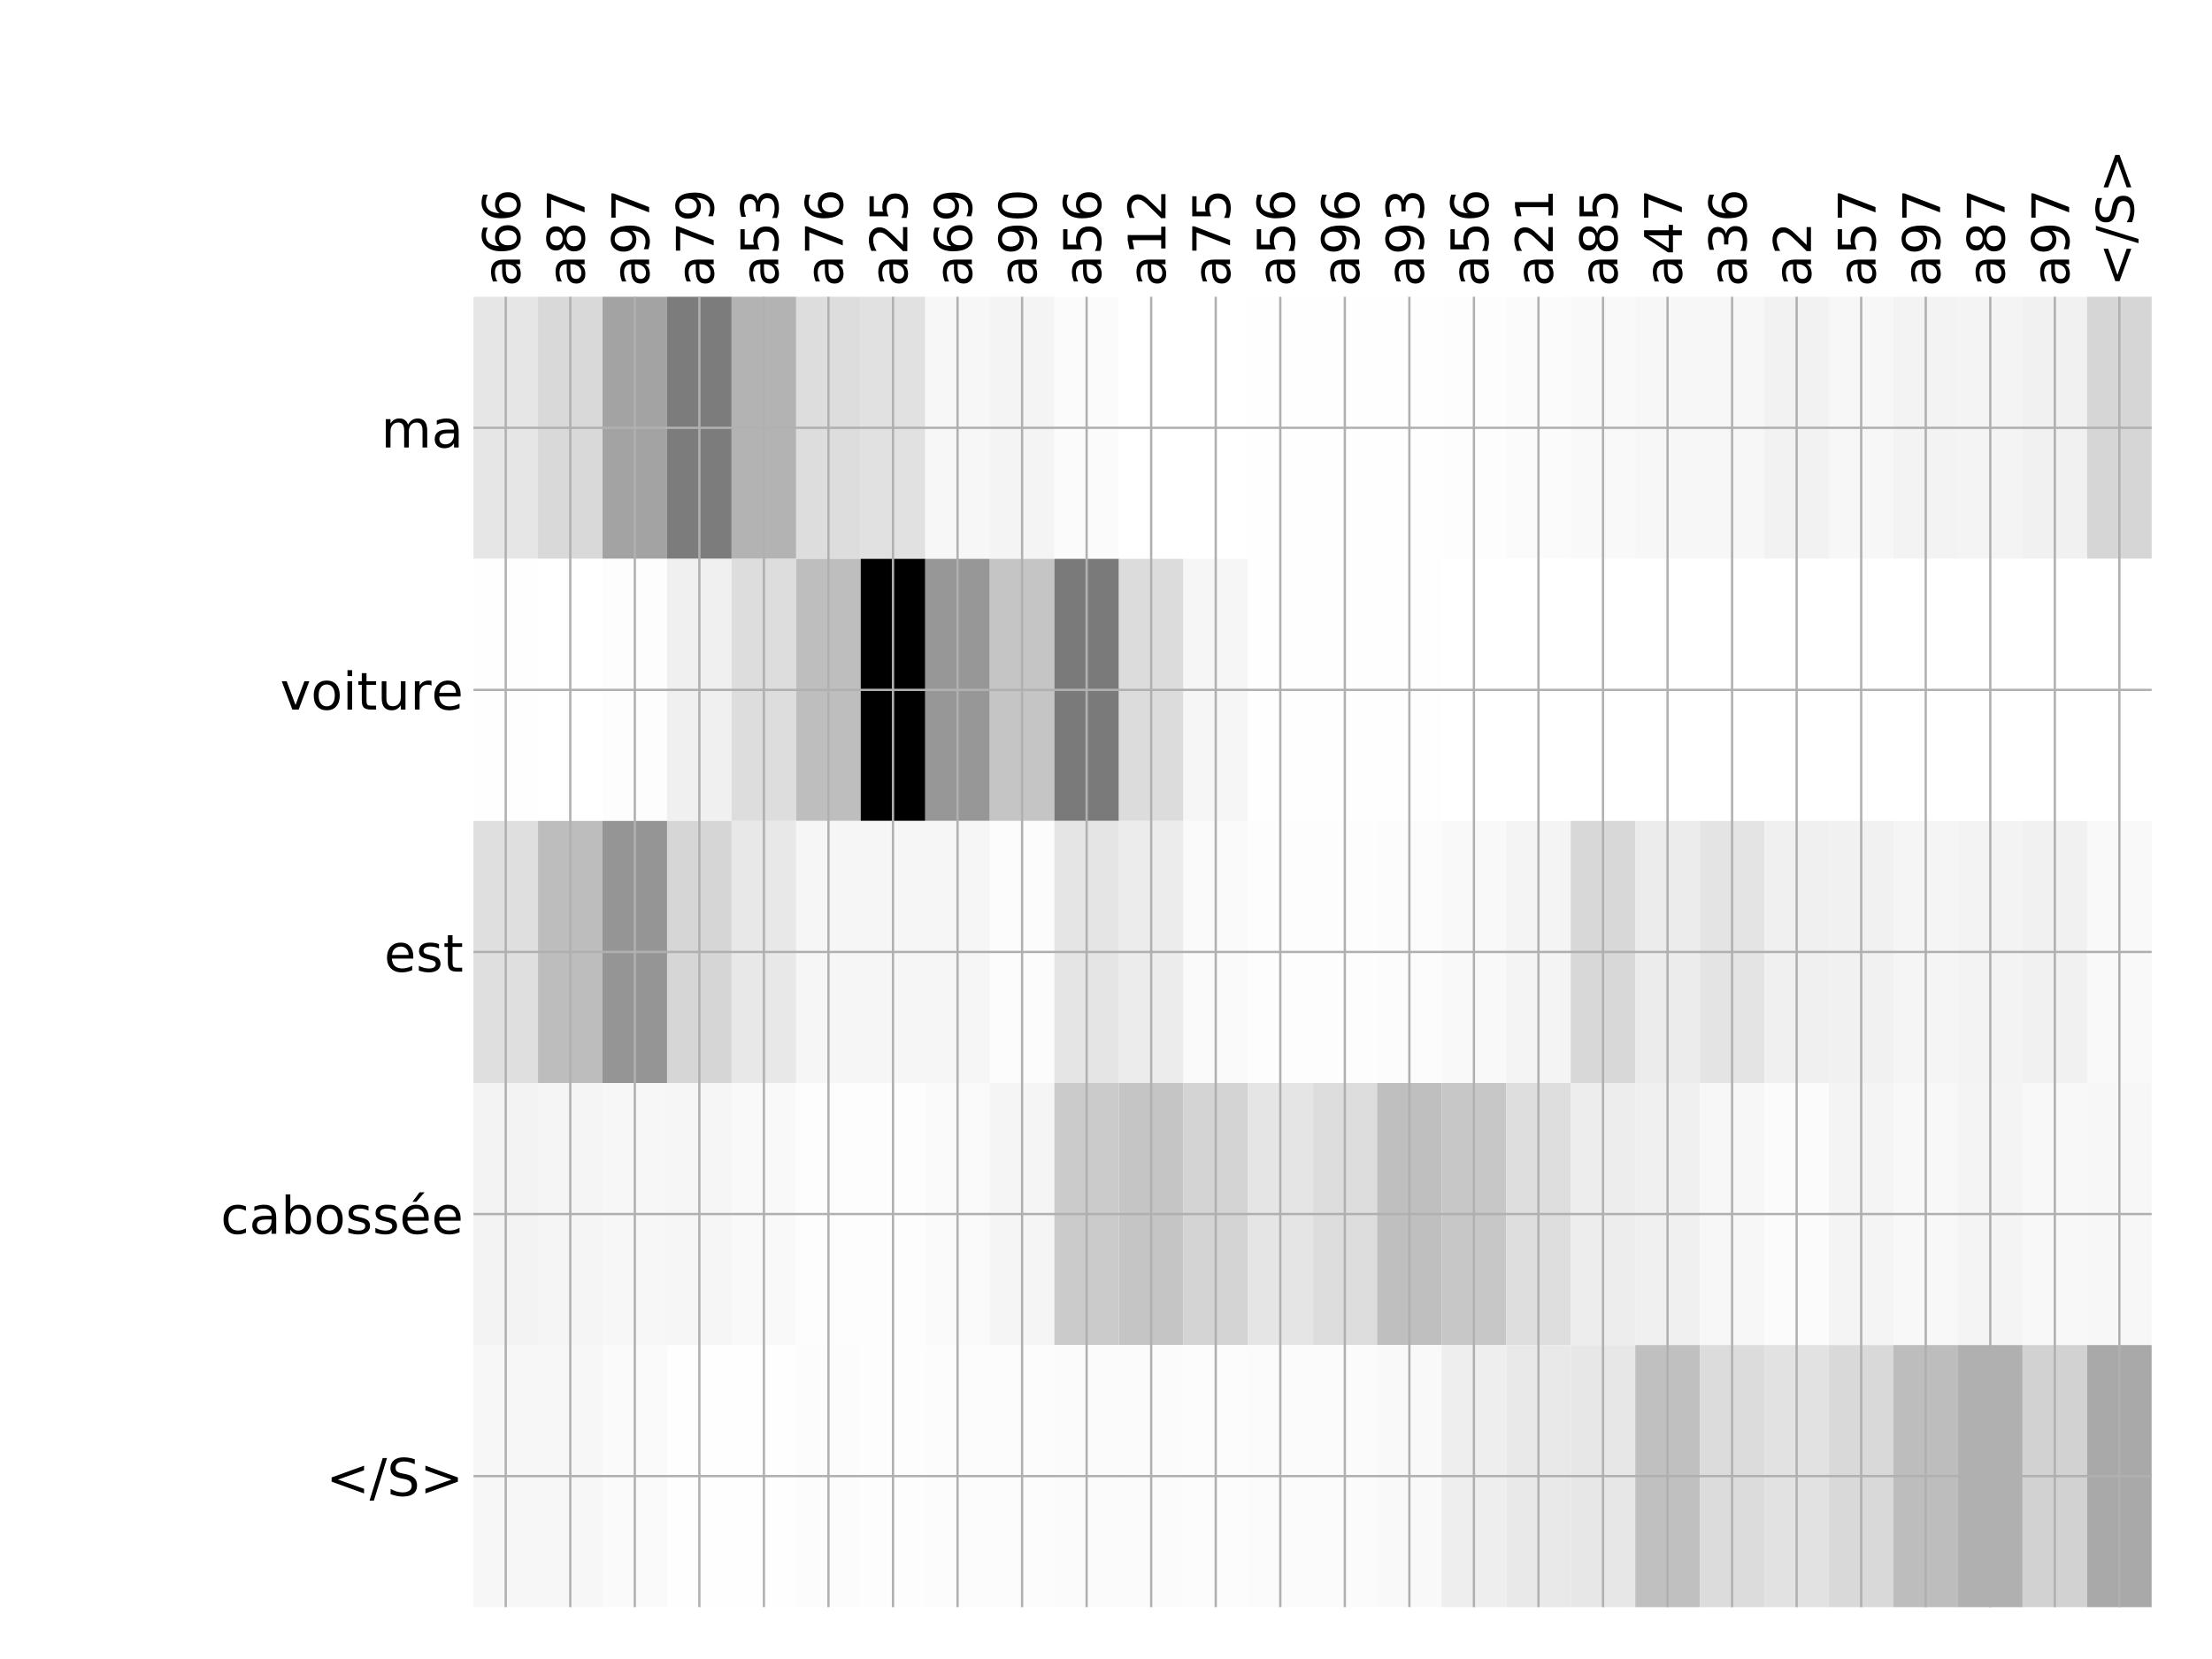<?xml version="1.0" encoding="utf-8" standalone="no"?>
<!DOCTYPE svg PUBLIC "-//W3C//DTD SVG 1.1//EN"
  "http://www.w3.org/Graphics/SVG/1.1/DTD/svg11.dtd">
<!-- Created with matplotlib (http://matplotlib.org/) -->
<svg height="576pt" version="1.1" viewBox="0 0 768 576" width="768pt" xmlns="http://www.w3.org/2000/svg" xmlns:xlink="http://www.w3.org/1999/xlink">
 <defs>
  <style type="text/css">
*{stroke-linecap:butt;stroke-linejoin:round;}
  </style>
 </defs>
 <g id="figure_1">
  <g id="patch_1">
   <path d="M 0 576 
L 768 576 
L 768 0 
L 0 0 
z
" style="fill:#ffffff;"/>
  </g>
  <g id="axes_1">
   <g id="PolyCollection_1">
    <path clip-path="url(#p8fdd23775e)" d="M 164.383 103.033 
L 164.383 194.027 
L 186.793 194.027 
L 186.793 103.033 
L 164.383 103.033 
z
" style="fill:#e6e6e6;"/>
    <path clip-path="url(#p8fdd23775e)" d="M 186.793 103.033 
L 186.793 194.027 
L 209.204 194.027 
L 209.204 103.033 
L 186.793 103.033 
z
" style="fill:#d9d9d9;"/>
    <path clip-path="url(#p8fdd23775e)" d="M 209.204 103.033 
L 209.204 194.027 
L 231.614 194.027 
L 231.614 103.033 
L 209.204 103.033 
z
" style="fill:#a3a3a3;"/>
    <path clip-path="url(#p8fdd23775e)" d="M 231.614 103.033 
L 231.614 194.027 
L 254.024 194.027 
L 254.024 103.033 
L 231.614 103.033 
z
" style="fill:#7c7c7c;"/>
    <path clip-path="url(#p8fdd23775e)" d="M 254.024 103.033 
L 254.024 194.027 
L 276.434 194.027 
L 276.434 103.033 
L 254.024 103.033 
z
" style="fill:#b3b3b3;"/>
    <path clip-path="url(#p8fdd23775e)" d="M 276.434 103.033 
L 276.434 194.027 
L 298.844 194.027 
L 298.844 103.033 
L 276.434 103.033 
z
" style="fill:#dddddd;"/>
    <path clip-path="url(#p8fdd23775e)" d="M 298.844 103.033 
L 298.844 194.027 
L 321.254 194.027 
L 321.254 103.033 
L 298.844 103.033 
z
" style="fill:#e1e1e1;"/>
    <path clip-path="url(#p8fdd23775e)" d="M 321.254 103.033 
L 321.254 194.027 
L 343.664 194.027 
L 343.664 103.033 
L 321.254 103.033 
z
" style="fill:#f7f7f7;"/>
    <path clip-path="url(#p8fdd23775e)" d="M 343.664 103.033 
L 343.664 194.027 
L 366.074 194.027 
L 366.074 103.033 
L 343.664 103.033 
z
" style="fill:#f4f4f4;"/>
    <path clip-path="url(#p8fdd23775e)" d="M 366.074 103.033 
L 366.074 194.027 
L 388.484 194.027 
L 388.484 103.033 
L 366.074 103.033 
z
" style="fill:#fbfbfb;"/>
    <path clip-path="url(#p8fdd23775e)" d="M 388.484 103.033 
L 388.484 194.027 
L 410.895 194.027 
L 410.895 103.033 
L 388.484 103.033 
z
" style="fill:#ffffff;"/>
    <path clip-path="url(#p8fdd23775e)" d="M 410.895 103.033 
L 410.895 194.027 
L 433.305 194.027 
L 433.305 103.033 
L 410.895 103.033 
z
" style="fill:#ffffff;"/>
    <path clip-path="url(#p8fdd23775e)" d="M 433.305 103.033 
L 433.305 194.027 
L 455.715 194.027 
L 455.715 103.033 
L 433.305 103.033 
z
" style="fill:#fefefe;"/>
    <path clip-path="url(#p8fdd23775e)" d="M 455.715 103.033 
L 455.715 194.027 
L 478.125 194.027 
L 478.125 103.033 
L 455.715 103.033 
z
" style="fill:#fefefe;"/>
    <path clip-path="url(#p8fdd23775e)" d="M 478.125 103.033 
L 478.125 194.027 
L 500.535 194.027 
L 500.535 103.033 
L 478.125 103.033 
z
" style="fill:#fefefe;"/>
    <path clip-path="url(#p8fdd23775e)" d="M 500.535 103.033 
L 500.535 194.027 
L 522.945 194.027 
L 522.945 103.033 
L 500.535 103.033 
z
" style="fill:#fdfdfd;"/>
    <path clip-path="url(#p8fdd23775e)" d="M 522.945 103.033 
L 522.945 194.027 
L 545.355 194.027 
L 545.355 103.033 
L 522.945 103.033 
z
" style="fill:#fbfbfb;"/>
    <path clip-path="url(#p8fdd23775e)" d="M 545.355 103.033 
L 545.355 194.027 
L 567.765 194.027 
L 567.765 103.033 
L 545.355 103.033 
z
" style="fill:#f9f9f9;"/>
    <path clip-path="url(#p8fdd23775e)" d="M 567.765 103.033 
L 567.765 194.027 
L 590.175 194.027 
L 590.175 103.033 
L 567.765 103.033 
z
" style="fill:#f7f7f7;"/>
    <path clip-path="url(#p8fdd23775e)" d="M 590.175 103.033 
L 590.175 194.027 
L 612.586 194.027 
L 612.586 103.033 
L 590.175 103.033 
z
" style="fill:#f7f7f7;"/>
    <path clip-path="url(#p8fdd23775e)" d="M 612.586 103.033 
L 612.586 194.027 
L 634.996 194.027 
L 634.996 103.033 
L 612.586 103.033 
z
" style="fill:#f2f2f2;"/>
    <path clip-path="url(#p8fdd23775e)" d="M 634.996 103.033 
L 634.996 194.027 
L 657.406 194.027 
L 657.406 103.033 
L 634.996 103.033 
z
" style="fill:#f7f7f7;"/>
    <path clip-path="url(#p8fdd23775e)" d="M 657.406 103.033 
L 657.406 194.027 
L 679.816 194.027 
L 679.816 103.033 
L 657.406 103.033 
z
" style="fill:#f3f3f3;"/>
    <path clip-path="url(#p8fdd23775e)" d="M 679.816 103.033 
L 679.816 194.027 
L 702.226 194.027 
L 702.226 103.033 
L 679.816 103.033 
z
" style="fill:#f4f4f4;"/>
    <path clip-path="url(#p8fdd23775e)" d="M 702.226 103.033 
L 702.226 194.027 
L 724.636 194.027 
L 724.636 103.033 
L 702.226 103.033 
z
" style="fill:#f1f1f1;"/>
    <path clip-path="url(#p8fdd23775e)" d="M 724.636 103.033 
L 724.636 194.027 
L 747.046 194.027 
L 747.046 103.033 
L 724.636 103.033 
z
" style="fill:#d6d6d6;"/>
    <path clip-path="url(#p8fdd23775e)" d="M 164.383 194.027 
L 164.383 285.02 
L 186.793 285.02 
L 186.793 194.027 
L 164.383 194.027 
z
" style="fill:#fefefe;"/>
    <path clip-path="url(#p8fdd23775e)" d="M 186.793 194.027 
L 186.793 285.02 
L 209.204 285.02 
L 209.204 194.027 
L 186.793 194.027 
z
" style="fill:#ffffff;"/>
    <path clip-path="url(#p8fdd23775e)" d="M 209.204 194.027 
L 209.204 285.02 
L 231.614 285.02 
L 231.614 194.027 
L 209.204 194.027 
z
" style="fill:#fdfdfd;"/>
    <path clip-path="url(#p8fdd23775e)" d="M 231.614 194.027 
L 231.614 285.02 
L 254.024 285.02 
L 254.024 194.027 
L 231.614 194.027 
z
" style="fill:#f0f0f0;"/>
    <path clip-path="url(#p8fdd23775e)" d="M 254.024 194.027 
L 254.024 285.02 
L 276.434 285.02 
L 276.434 194.027 
L 254.024 194.027 
z
" style="fill:#dddddd;"/>
    <path clip-path="url(#p8fdd23775e)" d="M 276.434 194.027 
L 276.434 285.02 
L 298.844 285.02 
L 298.844 194.027 
L 276.434 194.027 
z
" style="fill:#bebebe;"/>
    <path clip-path="url(#p8fdd23775e)" d="M 298.844 194.027 
L 298.844 285.02 
L 321.254 285.02 
L 321.254 194.027 
L 298.844 194.027 
z
"/>
    <path clip-path="url(#p8fdd23775e)" d="M 321.254 194.027 
L 321.254 285.02 
L 343.664 285.02 
L 343.664 194.027 
L 321.254 194.027 
z
" style="fill:#979797;"/>
    <path clip-path="url(#p8fdd23775e)" d="M 343.664 194.027 
L 343.664 285.02 
L 366.074 285.02 
L 366.074 194.027 
L 343.664 194.027 
z
" style="fill:#c5c5c5;"/>
    <path clip-path="url(#p8fdd23775e)" d="M 366.074 194.027 
L 366.074 285.02 
L 388.484 285.02 
L 388.484 194.027 
L 366.074 194.027 
z
" style="fill:#7a7a7a;"/>
    <path clip-path="url(#p8fdd23775e)" d="M 388.484 194.027 
L 388.484 285.02 
L 410.895 285.02 
L 410.895 194.027 
L 388.484 194.027 
z
" style="fill:#dcdcdc;"/>
    <path clip-path="url(#p8fdd23775e)" d="M 410.895 194.027 
L 410.895 285.02 
L 433.305 285.02 
L 433.305 194.027 
L 410.895 194.027 
z
" style="fill:#f6f6f6;"/>
    <path clip-path="url(#p8fdd23775e)" d="M 433.305 194.027 
L 433.305 285.02 
L 455.715 285.02 
L 455.715 194.027 
L 433.305 194.027 
z
" style="fill:#fefefe;"/>
    <path clip-path="url(#p8fdd23775e)" d="M 455.715 194.027 
L 455.715 285.02 
L 478.125 285.02 
L 478.125 194.027 
L 455.715 194.027 
z
" style="fill:#fefefe;"/>
    <path clip-path="url(#p8fdd23775e)" d="M 478.125 194.027 
L 478.125 285.02 
L 500.535 285.02 
L 500.535 194.027 
L 478.125 194.027 
z
" style="fill:#fefefe;"/>
    <path clip-path="url(#p8fdd23775e)" d="M 500.535 194.027 
L 500.535 285.02 
L 522.945 285.02 
L 522.945 194.027 
L 500.535 194.027 
z
" style="fill:#ffffff;"/>
    <path clip-path="url(#p8fdd23775e)" d="M 522.945 194.027 
L 522.945 285.02 
L 545.355 285.02 
L 545.355 194.027 
L 522.945 194.027 
z
" style="fill:#ffffff;"/>
    <path clip-path="url(#p8fdd23775e)" d="M 545.355 194.027 
L 545.355 285.02 
L 567.765 285.02 
L 567.765 194.027 
L 545.355 194.027 
z
" style="fill:#ffffff;"/>
    <path clip-path="url(#p8fdd23775e)" d="M 567.765 194.027 
L 567.765 285.02 
L 590.175 285.02 
L 590.175 194.027 
L 567.765 194.027 
z
" style="fill:#ffffff;"/>
    <path clip-path="url(#p8fdd23775e)" d="M 590.175 194.027 
L 590.175 285.02 
L 612.586 285.02 
L 612.586 194.027 
L 590.175 194.027 
z
" style="fill:#ffffff;"/>
    <path clip-path="url(#p8fdd23775e)" d="M 612.586 194.027 
L 612.586 285.02 
L 634.996 285.02 
L 634.996 194.027 
L 612.586 194.027 
z
" style="fill:#ffffff;"/>
    <path clip-path="url(#p8fdd23775e)" d="M 634.996 194.027 
L 634.996 285.02 
L 657.406 285.02 
L 657.406 194.027 
L 634.996 194.027 
z
" style="fill:#ffffff;"/>
    <path clip-path="url(#p8fdd23775e)" d="M 657.406 194.027 
L 657.406 285.02 
L 679.816 285.02 
L 679.816 194.027 
L 657.406 194.027 
z
" style="fill:#ffffff;"/>
    <path clip-path="url(#p8fdd23775e)" d="M 679.816 194.027 
L 679.816 285.02 
L 702.226 285.02 
L 702.226 194.027 
L 679.816 194.027 
z
" style="fill:#ffffff;"/>
    <path clip-path="url(#p8fdd23775e)" d="M 702.226 194.027 
L 702.226 285.02 
L 724.636 285.02 
L 724.636 194.027 
L 702.226 194.027 
z
" style="fill:#ffffff;"/>
    <path clip-path="url(#p8fdd23775e)" d="M 724.636 194.027 
L 724.636 285.02 
L 747.046 285.02 
L 747.046 194.027 
L 724.636 194.027 
z
" style="fill:#ffffff;"/>
    <path clip-path="url(#p8fdd23775e)" d="M 164.383 285.02 
L 164.383 376.013 
L 186.793 376.013 
L 186.793 285.02 
L 164.383 285.02 
z
" style="fill:#dfdfdf;"/>
    <path clip-path="url(#p8fdd23775e)" d="M 186.793 285.02 
L 186.793 376.013 
L 209.204 376.013 
L 209.204 285.02 
L 186.793 285.02 
z
" style="fill:#bdbdbd;"/>
    <path clip-path="url(#p8fdd23775e)" d="M 209.204 285.02 
L 209.204 376.013 
L 231.614 376.013 
L 231.614 285.02 
L 209.204 285.02 
z
" style="fill:#959595;"/>
    <path clip-path="url(#p8fdd23775e)" d="M 231.614 285.02 
L 231.614 376.013 
L 254.024 376.013 
L 254.024 285.02 
L 231.614 285.02 
z
" style="fill:#d6d6d6;"/>
    <path clip-path="url(#p8fdd23775e)" d="M 254.024 285.02 
L 254.024 376.013 
L 276.434 376.013 
L 276.434 285.02 
L 254.024 285.02 
z
" style="fill:#e8e8e8;"/>
    <path clip-path="url(#p8fdd23775e)" d="M 276.434 285.02 
L 276.434 376.013 
L 298.844 376.013 
L 298.844 285.02 
L 276.434 285.02 
z
" style="fill:#f6f6f6;"/>
    <path clip-path="url(#p8fdd23775e)" d="M 298.844 285.02 
L 298.844 376.013 
L 321.254 376.013 
L 321.254 285.02 
L 298.844 285.02 
z
" style="fill:#f6f6f6;"/>
    <path clip-path="url(#p8fdd23775e)" d="M 321.254 285.02 
L 321.254 376.013 
L 343.664 376.013 
L 343.664 285.02 
L 321.254 285.02 
z
" style="fill:#f6f6f6;"/>
    <path clip-path="url(#p8fdd23775e)" d="M 343.664 285.02 
L 343.664 376.013 
L 366.074 376.013 
L 366.074 285.02 
L 343.664 285.02 
z
" style="fill:#fcfcfc;"/>
    <path clip-path="url(#p8fdd23775e)" d="M 366.074 285.02 
L 366.074 376.013 
L 388.484 376.013 
L 388.484 285.02 
L 366.074 285.02 
z
" style="fill:#e5e5e5;"/>
    <path clip-path="url(#p8fdd23775e)" d="M 388.484 285.02 
L 388.484 376.013 
L 410.895 376.013 
L 410.895 285.02 
L 388.484 285.02 
z
" style="fill:#ececec;"/>
    <path clip-path="url(#p8fdd23775e)" d="M 410.895 285.02 
L 410.895 376.013 
L 433.305 376.013 
L 433.305 285.02 
L 410.895 285.02 
z
" style="fill:#fafafa;"/>
    <path clip-path="url(#p8fdd23775e)" d="M 433.305 285.02 
L 433.305 376.013 
L 455.715 376.013 
L 455.715 285.02 
L 433.305 285.02 
z
" style="fill:#fdfdfd;"/>
    <path clip-path="url(#p8fdd23775e)" d="M 455.715 285.02 
L 455.715 376.013 
L 478.125 376.013 
L 478.125 285.02 
L 455.715 285.02 
z
" style="fill:#fdfdfd;"/>
    <path clip-path="url(#p8fdd23775e)" d="M 478.125 285.02 
L 478.125 376.013 
L 500.535 376.013 
L 500.535 285.02 
L 478.125 285.02 
z
" style="fill:#fcfcfc;"/>
    <path clip-path="url(#p8fdd23775e)" d="M 500.535 285.02 
L 500.535 376.013 
L 522.945 376.013 
L 522.945 285.02 
L 500.535 285.02 
z
" style="fill:#f9f9f9;"/>
    <path clip-path="url(#p8fdd23775e)" d="M 522.945 285.02 
L 522.945 376.013 
L 545.355 376.013 
L 545.355 285.02 
L 522.945 285.02 
z
" style="fill:#f4f4f4;"/>
    <path clip-path="url(#p8fdd23775e)" d="M 545.355 285.02 
L 545.355 376.013 
L 567.765 376.013 
L 567.765 285.02 
L 545.355 285.02 
z
" style="fill:#d8d8d8;"/>
    <path clip-path="url(#p8fdd23775e)" d="M 567.765 285.02 
L 567.765 376.013 
L 590.175 376.013 
L 590.175 285.02 
L 567.765 285.02 
z
" style="fill:#ececec;"/>
    <path clip-path="url(#p8fdd23775e)" d="M 590.175 285.02 
L 590.175 376.013 
L 612.586 376.013 
L 612.586 285.02 
L 590.175 285.02 
z
" style="fill:#e4e4e4;"/>
    <path clip-path="url(#p8fdd23775e)" d="M 612.586 285.02 
L 612.586 376.013 
L 634.996 376.013 
L 634.996 285.02 
L 612.586 285.02 
z
" style="fill:#f0f0f0;"/>
    <path clip-path="url(#p8fdd23775e)" d="M 634.996 285.02 
L 634.996 376.013 
L 657.406 376.013 
L 657.406 285.02 
L 634.996 285.02 
z
" style="fill:#f1f1f1;"/>
    <path clip-path="url(#p8fdd23775e)" d="M 657.406 285.02 
L 657.406 376.013 
L 679.816 376.013 
L 679.816 285.02 
L 657.406 285.02 
z
" style="fill:#f5f5f5;"/>
    <path clip-path="url(#p8fdd23775e)" d="M 679.816 285.02 
L 679.816 376.013 
L 702.226 376.013 
L 702.226 285.02 
L 679.816 285.02 
z
" style="fill:#f3f3f3;"/>
    <path clip-path="url(#p8fdd23775e)" d="M 702.226 285.02 
L 702.226 376.013 
L 724.636 376.013 
L 724.636 285.02 
L 702.226 285.02 
z
" style="fill:#f1f1f1;"/>
    <path clip-path="url(#p8fdd23775e)" d="M 724.636 285.02 
L 724.636 376.013 
L 747.046 376.013 
L 747.046 285.02 
L 724.636 285.02 
z
" style="fill:#f9f9f9;"/>
    <path clip-path="url(#p8fdd23775e)" d="M 164.383 376.013 
L 164.383 467.007 
L 186.793 467.007 
L 186.793 376.013 
L 164.383 376.013 
z
" style="fill:#f3f3f3;"/>
    <path clip-path="url(#p8fdd23775e)" d="M 186.793 376.013 
L 186.793 467.007 
L 209.204 467.007 
L 209.204 376.013 
L 186.793 376.013 
z
" style="fill:#f5f5f5;"/>
    <path clip-path="url(#p8fdd23775e)" d="M 209.204 376.013 
L 209.204 467.007 
L 231.614 467.007 
L 231.614 376.013 
L 209.204 376.013 
z
" style="fill:#f7f7f7;"/>
    <path clip-path="url(#p8fdd23775e)" d="M 231.614 376.013 
L 231.614 467.007 
L 254.024 467.007 
L 254.024 376.013 
L 231.614 376.013 
z
" style="fill:#f6f6f6;"/>
    <path clip-path="url(#p8fdd23775e)" d="M 254.024 376.013 
L 254.024 467.007 
L 276.434 467.007 
L 276.434 376.013 
L 254.024 376.013 
z
" style="fill:#f9f9f9;"/>
    <path clip-path="url(#p8fdd23775e)" d="M 276.434 376.013 
L 276.434 467.007 
L 298.844 467.007 
L 298.844 376.013 
L 276.434 376.013 
z
" style="fill:#fdfdfd;"/>
    <path clip-path="url(#p8fdd23775e)" d="M 298.844 376.013 
L 298.844 467.007 
L 321.254 467.007 
L 321.254 376.013 
L 298.844 376.013 
z
" style="fill:#fdfdfd;"/>
    <path clip-path="url(#p8fdd23775e)" d="M 321.254 376.013 
L 321.254 467.007 
L 343.664 467.007 
L 343.664 376.013 
L 321.254 376.013 
z
" style="fill:#fafafa;"/>
    <path clip-path="url(#p8fdd23775e)" d="M 343.664 376.013 
L 343.664 467.007 
L 366.074 467.007 
L 366.074 376.013 
L 343.664 376.013 
z
" style="fill:#f5f5f5;"/>
    <path clip-path="url(#p8fdd23775e)" d="M 366.074 376.013 
L 366.074 467.007 
L 388.484 467.007 
L 388.484 376.013 
L 366.074 376.013 
z
" style="fill:#cbcbcb;"/>
    <path clip-path="url(#p8fdd23775e)" d="M 388.484 376.013 
L 388.484 467.007 
L 410.895 467.007 
L 410.895 376.013 
L 388.484 376.013 
z
" style="fill:#c5c5c5;"/>
    <path clip-path="url(#p8fdd23775e)" d="M 410.895 376.013 
L 410.895 467.007 
L 433.305 467.007 
L 433.305 376.013 
L 410.895 376.013 
z
" style="fill:#d4d4d4;"/>
    <path clip-path="url(#p8fdd23775e)" d="M 433.305 376.013 
L 433.305 467.007 
L 455.715 467.007 
L 455.715 376.013 
L 433.305 376.013 
z
" style="fill:#e5e5e5;"/>
    <path clip-path="url(#p8fdd23775e)" d="M 455.715 376.013 
L 455.715 467.007 
L 478.125 467.007 
L 478.125 376.013 
L 455.715 376.013 
z
" style="fill:#dddddd;"/>
    <path clip-path="url(#p8fdd23775e)" d="M 478.125 376.013 
L 478.125 467.007 
L 500.535 467.007 
L 500.535 376.013 
L 478.125 376.013 
z
" style="fill:#bfbfbf;"/>
    <path clip-path="url(#p8fdd23775e)" d="M 500.535 376.013 
L 500.535 467.007 
L 522.945 467.007 
L 522.945 376.013 
L 500.535 376.013 
z
" style="fill:#c7c7c7;"/>
    <path clip-path="url(#p8fdd23775e)" d="M 522.945 376.013 
L 522.945 467.007 
L 545.355 467.007 
L 545.355 376.013 
L 522.945 376.013 
z
" style="fill:#dedede;"/>
    <path clip-path="url(#p8fdd23775e)" d="M 545.355 376.013 
L 545.355 467.007 
L 567.765 467.007 
L 567.765 376.013 
L 545.355 376.013 
z
" style="fill:#ededed;"/>
    <path clip-path="url(#p8fdd23775e)" d="M 567.765 376.013 
L 567.765 467.007 
L 590.175 467.007 
L 590.175 376.013 
L 567.765 376.013 
z
" style="fill:#f0f0f0;"/>
    <path clip-path="url(#p8fdd23775e)" d="M 590.175 376.013 
L 590.175 467.007 
L 612.586 467.007 
L 612.586 376.013 
L 590.175 376.013 
z
" style="fill:#f7f7f7;"/>
    <path clip-path="url(#p8fdd23775e)" d="M 612.586 376.013 
L 612.586 467.007 
L 634.996 467.007 
L 634.996 376.013 
L 612.586 376.013 
z
" style="fill:#fbfbfb;"/>
    <path clip-path="url(#p8fdd23775e)" d="M 634.996 376.013 
L 634.996 467.007 
L 657.406 467.007 
L 657.406 376.013 
L 634.996 376.013 
z
" style="fill:#f4f4f4;"/>
    <path clip-path="url(#p8fdd23775e)" d="M 657.406 376.013 
L 657.406 467.007 
L 679.816 467.007 
L 679.816 376.013 
L 657.406 376.013 
z
" style="fill:#f8f8f8;"/>
    <path clip-path="url(#p8fdd23775e)" d="M 679.816 376.013 
L 679.816 467.007 
L 702.226 467.007 
L 702.226 376.013 
L 679.816 376.013 
z
" style="fill:#f4f4f4;"/>
    <path clip-path="url(#p8fdd23775e)" d="M 702.226 376.013 
L 702.226 467.007 
L 724.636 467.007 
L 724.636 376.013 
L 702.226 376.013 
z
" style="fill:#f8f8f8;"/>
    <path clip-path="url(#p8fdd23775e)" d="M 724.636 376.013 
L 724.636 467.007 
L 747.046 467.007 
L 747.046 376.013 
L 724.636 376.013 
z
" style="fill:#f7f7f7;"/>
    <path clip-path="url(#p8fdd23775e)" d="M 164.383 467.007 
L 164.383 558 
L 186.793 558 
L 186.793 467.007 
L 164.383 467.007 
z
" style="fill:#f7f7f7;"/>
    <path clip-path="url(#p8fdd23775e)" d="M 186.793 467.007 
L 186.793 558 
L 209.204 558 
L 209.204 467.007 
L 186.793 467.007 
z
" style="fill:#f7f7f7;"/>
    <path clip-path="url(#p8fdd23775e)" d="M 209.204 467.007 
L 209.204 558 
L 231.614 558 
L 231.614 467.007 
L 209.204 467.007 
z
" style="fill:#fafafa;"/>
    <path clip-path="url(#p8fdd23775e)" d="M 231.614 467.007 
L 231.614 558 
L 254.024 558 
L 254.024 467.007 
L 231.614 467.007 
z
" style="fill:#fefefe;"/>
    <path clip-path="url(#p8fdd23775e)" d="M 254.024 467.007 
L 254.024 558 
L 276.434 558 
L 276.434 467.007 
L 254.024 467.007 
z
" style="fill:#fefefe;"/>
    <path clip-path="url(#p8fdd23775e)" d="M 276.434 467.007 
L 276.434 558 
L 298.844 558 
L 298.844 467.007 
L 276.434 467.007 
z
" style="fill:#fcfcfc;"/>
    <path clip-path="url(#p8fdd23775e)" d="M 298.844 467.007 
L 298.844 558 
L 321.254 558 
L 321.254 467.007 
L 298.844 467.007 
z
" style="fill:#fdfdfd;"/>
    <path clip-path="url(#p8fdd23775e)" d="M 321.254 467.007 
L 321.254 558 
L 343.664 558 
L 343.664 467.007 
L 321.254 467.007 
z
" style="fill:#fcfcfc;"/>
    <path clip-path="url(#p8fdd23775e)" d="M 343.664 467.007 
L 343.664 558 
L 366.074 558 
L 366.074 467.007 
L 343.664 467.007 
z
" style="fill:#fcfcfc;"/>
    <path clip-path="url(#p8fdd23775e)" d="M 366.074 467.007 
L 366.074 558 
L 388.484 558 
L 388.484 467.007 
L 366.074 467.007 
z
" style="fill:#fbfbfb;"/>
    <path clip-path="url(#p8fdd23775e)" d="M 388.484 467.007 
L 388.484 558 
L 410.895 558 
L 410.895 467.007 
L 388.484 467.007 
z
" style="fill:#fbfbfb;"/>
    <path clip-path="url(#p8fdd23775e)" d="M 410.895 467.007 
L 410.895 558 
L 433.305 558 
L 433.305 467.007 
L 410.895 467.007 
z
" style="fill:#fcfcfc;"/>
    <path clip-path="url(#p8fdd23775e)" d="M 433.305 467.007 
L 433.305 558 
L 455.715 558 
L 455.715 467.007 
L 433.305 467.007 
z
" style="fill:#fbfbfb;"/>
    <path clip-path="url(#p8fdd23775e)" d="M 455.715 467.007 
L 455.715 558 
L 478.125 558 
L 478.125 467.007 
L 455.715 467.007 
z
" style="fill:#fbfbfb;"/>
    <path clip-path="url(#p8fdd23775e)" d="M 478.125 467.007 
L 478.125 558 
L 500.535 558 
L 500.535 467.007 
L 478.125 467.007 
z
" style="fill:#f9f9f9;"/>
    <path clip-path="url(#p8fdd23775e)" d="M 500.535 467.007 
L 500.535 558 
L 522.945 558 
L 522.945 467.007 
L 500.535 467.007 
z
" style="fill:#eeeeee;"/>
    <path clip-path="url(#p8fdd23775e)" d="M 522.945 467.007 
L 522.945 558 
L 545.355 558 
L 545.355 467.007 
L 522.945 467.007 
z
" style="fill:#e9e9e9;"/>
    <path clip-path="url(#p8fdd23775e)" d="M 545.355 467.007 
L 545.355 558 
L 567.765 558 
L 567.765 467.007 
L 545.355 467.007 
z
" style="fill:#e7e7e7;"/>
    <path clip-path="url(#p8fdd23775e)" d="M 567.765 467.007 
L 567.765 558 
L 590.175 558 
L 590.175 467.007 
L 567.765 467.007 
z
" style="fill:#c0c0c0;"/>
    <path clip-path="url(#p8fdd23775e)" d="M 590.175 467.007 
L 590.175 558 
L 612.586 558 
L 612.586 467.007 
L 590.175 467.007 
z
" style="fill:#dcdcdc;"/>
    <path clip-path="url(#p8fdd23775e)" d="M 612.586 467.007 
L 612.586 558 
L 634.996 558 
L 634.996 467.007 
L 612.586 467.007 
z
" style="fill:#e2e2e2;"/>
    <path clip-path="url(#p8fdd23775e)" d="M 634.996 467.007 
L 634.996 558 
L 657.406 558 
L 657.406 467.007 
L 634.996 467.007 
z
" style="fill:#d9d9d9;"/>
    <path clip-path="url(#p8fdd23775e)" d="M 657.406 467.007 
L 657.406 558 
L 679.816 558 
L 679.816 467.007 
L 657.406 467.007 
z
" style="fill:#bdbdbd;"/>
    <path clip-path="url(#p8fdd23775e)" d="M 679.816 467.007 
L 679.816 558 
L 702.226 558 
L 702.226 467.007 
L 679.816 467.007 
z
" style="fill:#b0b0b0;"/>
    <path clip-path="url(#p8fdd23775e)" d="M 702.226 467.007 
L 702.226 558 
L 724.636 558 
L 724.636 467.007 
L 702.226 467.007 
z
" style="fill:#d2d2d2;"/>
    <path clip-path="url(#p8fdd23775e)" d="M 724.636 467.007 
L 724.636 558 
L 747.046 558 
L 747.046 467.007 
L 724.636 467.007 
z
" style="fill:#a9a9a9;"/>
   </g>
   <g id="matplotlib.axis_1">
    <g id="xtick_1">
     <g id="line2d_1">
      <path clip-path="url(#p8fdd23775e)" d="M 175.588 558 
L 175.588 103.033 
" style="fill:none;stroke:#b0b0b0;stroke-linecap:square;stroke-width:0.8;"/>
     </g>
     <g id="line2d_2"/>
     <g id="text_1">
      <!-- a66 -->
      <defs>
       <path d="M 34.281 27.484 
Q 23.391 27.484 19.188 25 
Q 14.984 22.516 14.984 16.5 
Q 14.984 11.719 18.141 8.906 
Q 21.297 6.109 26.703 6.109 
Q 34.188 6.109 38.703 11.406 
Q 43.219 16.703 43.219 25.484 
L 43.219 27.484 
z
M 52.203 31.203 
L 52.203 0 
L 43.219 0 
L 43.219 8.297 
Q 40.141 3.328 35.547 0.953 
Q 30.953 -1.422 24.312 -1.422 
Q 15.922 -1.422 10.953 3.297 
Q 6 8.016 6 15.922 
Q 6 25.141 12.172 29.828 
Q 18.359 34.516 30.609 34.516 
L 43.219 34.516 
L 43.219 35.406 
Q 43.219 41.609 39.141 45 
Q 35.062 48.391 27.688 48.391 
Q 23 48.391 18.547 47.266 
Q 14.109 46.141 10.016 43.891 
L 10.016 52.203 
Q 14.938 54.109 19.578 55.047 
Q 24.219 56 28.609 56 
Q 40.484 56 46.344 49.844 
Q 52.203 43.703 52.203 31.203 
z
" id="DejaVuSans-61"/>
       <path d="M 33.016 40.375 
Q 26.375 40.375 22.484 35.828 
Q 18.609 31.297 18.609 23.391 
Q 18.609 15.531 22.484 10.953 
Q 26.375 6.391 33.016 6.391 
Q 39.656 6.391 43.531 10.953 
Q 47.406 15.531 47.406 23.391 
Q 47.406 31.297 43.531 35.828 
Q 39.656 40.375 33.016 40.375 
z
M 52.594 71.297 
L 52.594 62.312 
Q 48.875 64.062 45.094 64.984 
Q 41.312 65.922 37.594 65.922 
Q 27.828 65.922 22.672 59.328 
Q 17.531 52.734 16.797 39.406 
Q 19.672 43.656 24.016 45.922 
Q 28.375 48.188 33.594 48.188 
Q 44.578 48.188 50.953 41.516 
Q 57.328 34.859 57.328 23.391 
Q 57.328 12.156 50.688 5.359 
Q 44.047 -1.422 33.016 -1.422 
Q 20.359 -1.422 13.672 8.266 
Q 6.984 17.969 6.984 36.375 
Q 6.984 53.656 15.188 63.938 
Q 23.391 74.219 37.203 74.219 
Q 40.922 74.219 44.703 73.484 
Q 48.484 72.75 52.594 71.297 
z
" id="DejaVuSans-36"/>
      </defs>
      <g transform="translate(180.555 99.533)rotate(-90)scale(0.18 -0.18)">
       <use xlink:href="#DejaVuSans-61"/>
       <use x="61.279" xlink:href="#DejaVuSans-36"/>
       <use x="124.902" xlink:href="#DejaVuSans-36"/>
      </g>
     </g>
    </g>
    <g id="xtick_2">
     <g id="line2d_3">
      <path clip-path="url(#p8fdd23775e)" d="M 197.998 558 
L 197.998 103.033 
" style="fill:none;stroke:#b0b0b0;stroke-linecap:square;stroke-width:0.8;"/>
     </g>
     <g id="line2d_4"/>
     <g id="text_2">
      <!-- a87 -->
      <defs>
       <path d="M 31.781 34.625 
Q 24.75 34.625 20.719 30.859 
Q 16.703 27.094 16.703 20.516 
Q 16.703 13.922 20.719 10.156 
Q 24.75 6.391 31.781 6.391 
Q 38.812 6.391 42.859 10.172 
Q 46.922 13.969 46.922 20.516 
Q 46.922 27.094 42.891 30.859 
Q 38.875 34.625 31.781 34.625 
z
M 21.922 38.812 
Q 15.578 40.375 12.031 44.719 
Q 8.5 49.078 8.5 55.328 
Q 8.5 64.062 14.719 69.141 
Q 20.953 74.219 31.781 74.219 
Q 42.672 74.219 48.875 69.141 
Q 55.078 64.062 55.078 55.328 
Q 55.078 49.078 51.531 44.719 
Q 48 40.375 41.703 38.812 
Q 48.828 37.156 52.797 32.312 
Q 56.781 27.484 56.781 20.516 
Q 56.781 9.906 50.312 4.234 
Q 43.844 -1.422 31.781 -1.422 
Q 19.734 -1.422 13.25 4.234 
Q 6.781 9.906 6.781 20.516 
Q 6.781 27.484 10.781 32.312 
Q 14.797 37.156 21.922 38.812 
z
M 18.312 54.391 
Q 18.312 48.734 21.844 45.562 
Q 25.391 42.391 31.781 42.391 
Q 38.141 42.391 41.719 45.562 
Q 45.312 48.734 45.312 54.391 
Q 45.312 60.062 41.719 63.234 
Q 38.141 66.406 31.781 66.406 
Q 25.391 66.406 21.844 63.234 
Q 18.312 60.062 18.312 54.391 
z
" id="DejaVuSans-38"/>
       <path d="M 8.203 72.906 
L 55.078 72.906 
L 55.078 68.703 
L 28.609 0 
L 18.312 0 
L 43.219 64.594 
L 8.203 64.594 
z
" id="DejaVuSans-37"/>
      </defs>
      <g transform="translate(202.965 99.533)rotate(-90)scale(0.18 -0.18)">
       <use xlink:href="#DejaVuSans-61"/>
       <use x="61.279" xlink:href="#DejaVuSans-38"/>
       <use x="124.902" xlink:href="#DejaVuSans-37"/>
      </g>
     </g>
    </g>
    <g id="xtick_3">
     <g id="line2d_5">
      <path clip-path="url(#p8fdd23775e)" d="M 220.409 558 
L 220.409 103.033 
" style="fill:none;stroke:#b0b0b0;stroke-linecap:square;stroke-width:0.8;"/>
     </g>
     <g id="line2d_6"/>
     <g id="text_3">
      <!-- a97 -->
      <defs>
       <path d="M 10.984 1.516 
L 10.984 10.5 
Q 14.703 8.734 18.5 7.812 
Q 22.312 6.891 25.984 6.891 
Q 35.75 6.891 40.891 13.453 
Q 46.047 20.016 46.781 33.406 
Q 43.953 29.203 39.594 26.953 
Q 35.25 24.703 29.984 24.703 
Q 19.047 24.703 12.672 31.312 
Q 6.297 37.938 6.297 49.422 
Q 6.297 60.641 12.938 67.422 
Q 19.578 74.219 30.609 74.219 
Q 43.266 74.219 49.922 64.516 
Q 56.594 54.828 56.594 36.375 
Q 56.594 19.141 48.406 8.859 
Q 40.234 -1.422 26.422 -1.422 
Q 22.703 -1.422 18.891 -0.688 
Q 15.094 0.047 10.984 1.516 
z
M 30.609 32.422 
Q 37.25 32.422 41.125 36.953 
Q 45.016 41.5 45.016 49.422 
Q 45.016 57.281 41.125 61.844 
Q 37.25 66.406 30.609 66.406 
Q 23.969 66.406 20.094 61.844 
Q 16.219 57.281 16.219 49.422 
Q 16.219 41.5 20.094 36.953 
Q 23.969 32.422 30.609 32.422 
z
" id="DejaVuSans-39"/>
      </defs>
      <g transform="translate(225.375 99.533)rotate(-90)scale(0.18 -0.18)">
       <use xlink:href="#DejaVuSans-61"/>
       <use x="61.279" xlink:href="#DejaVuSans-39"/>
       <use x="124.902" xlink:href="#DejaVuSans-37"/>
      </g>
     </g>
    </g>
    <g id="xtick_4">
     <g id="line2d_7">
      <path clip-path="url(#p8fdd23775e)" d="M 242.819 558 
L 242.819 103.033 
" style="fill:none;stroke:#b0b0b0;stroke-linecap:square;stroke-width:0.8;"/>
     </g>
     <g id="line2d_8"/>
     <g id="text_4">
      <!-- a79 -->
      <g transform="translate(247.786 99.533)rotate(-90)scale(0.18 -0.18)">
       <use xlink:href="#DejaVuSans-61"/>
       <use x="61.279" xlink:href="#DejaVuSans-37"/>
       <use x="124.902" xlink:href="#DejaVuSans-39"/>
      </g>
     </g>
    </g>
    <g id="xtick_5">
     <g id="line2d_9">
      <path clip-path="url(#p8fdd23775e)" d="M 265.229 558 
L 265.229 103.033 
" style="fill:none;stroke:#b0b0b0;stroke-linecap:square;stroke-width:0.8;"/>
     </g>
     <g id="line2d_10"/>
     <g id="text_5">
      <!-- a53 -->
      <defs>
       <path d="M 10.797 72.906 
L 49.516 72.906 
L 49.516 64.594 
L 19.828 64.594 
L 19.828 46.734 
Q 21.969 47.469 24.109 47.828 
Q 26.266 48.188 28.422 48.188 
Q 40.625 48.188 47.75 41.5 
Q 54.891 34.812 54.891 23.391 
Q 54.891 11.625 47.562 5.094 
Q 40.234 -1.422 26.906 -1.422 
Q 22.312 -1.422 17.547 -0.641 
Q 12.797 0.141 7.719 1.703 
L 7.719 11.625 
Q 12.109 9.234 16.797 8.062 
Q 21.484 6.891 26.703 6.891 
Q 35.156 6.891 40.078 11.328 
Q 45.016 15.766 45.016 23.391 
Q 45.016 31 40.078 35.438 
Q 35.156 39.891 26.703 39.891 
Q 22.75 39.891 18.812 39.016 
Q 14.891 38.141 10.797 36.281 
z
" id="DejaVuSans-35"/>
       <path d="M 40.578 39.312 
Q 47.656 37.797 51.625 33 
Q 55.609 28.219 55.609 21.188 
Q 55.609 10.406 48.188 4.484 
Q 40.766 -1.422 27.094 -1.422 
Q 22.516 -1.422 17.656 -0.516 
Q 12.797 0.391 7.625 2.203 
L 7.625 11.719 
Q 11.719 9.328 16.594 8.109 
Q 21.484 6.891 26.812 6.891 
Q 36.078 6.891 40.938 10.547 
Q 45.797 14.203 45.797 21.188 
Q 45.797 27.641 41.281 31.266 
Q 36.766 34.906 28.719 34.906 
L 20.219 34.906 
L 20.219 43.016 
L 29.109 43.016 
Q 36.375 43.016 40.234 45.922 
Q 44.094 48.828 44.094 54.297 
Q 44.094 59.906 40.109 62.906 
Q 36.141 65.922 28.719 65.922 
Q 24.656 65.922 20.016 65.031 
Q 15.375 64.156 9.812 62.312 
L 9.812 71.094 
Q 15.438 72.656 20.344 73.438 
Q 25.25 74.219 29.594 74.219 
Q 40.828 74.219 47.359 69.109 
Q 53.906 64.016 53.906 55.328 
Q 53.906 49.266 50.438 45.094 
Q 46.969 40.922 40.578 39.312 
z
" id="DejaVuSans-33"/>
      </defs>
      <g transform="translate(270.196 99.533)rotate(-90)scale(0.18 -0.18)">
       <use xlink:href="#DejaVuSans-61"/>
       <use x="61.279" xlink:href="#DejaVuSans-35"/>
       <use x="124.902" xlink:href="#DejaVuSans-33"/>
      </g>
     </g>
    </g>
    <g id="xtick_6">
     <g id="line2d_11">
      <path clip-path="url(#p8fdd23775e)" d="M 287.639 558 
L 287.639 103.033 
" style="fill:none;stroke:#b0b0b0;stroke-linecap:square;stroke-width:0.8;"/>
     </g>
     <g id="line2d_12"/>
     <g id="text_6">
      <!-- a76 -->
      <g transform="translate(292.606 99.533)rotate(-90)scale(0.18 -0.18)">
       <use xlink:href="#DejaVuSans-61"/>
       <use x="61.279" xlink:href="#DejaVuSans-37"/>
       <use x="124.902" xlink:href="#DejaVuSans-36"/>
      </g>
     </g>
    </g>
    <g id="xtick_7">
     <g id="line2d_13">
      <path clip-path="url(#p8fdd23775e)" d="M 310.049 558 
L 310.049 103.033 
" style="fill:none;stroke:#b0b0b0;stroke-linecap:square;stroke-width:0.8;"/>
     </g>
     <g id="line2d_14"/>
     <g id="text_7">
      <!-- a25 -->
      <defs>
       <path d="M 19.188 8.297 
L 53.609 8.297 
L 53.609 0 
L 7.328 0 
L 7.328 8.297 
Q 12.938 14.109 22.625 23.891 
Q 32.328 33.688 34.812 36.531 
Q 39.547 41.844 41.422 45.531 
Q 43.312 49.219 43.312 52.781 
Q 43.312 58.594 39.234 62.25 
Q 35.156 65.922 28.609 65.922 
Q 23.969 65.922 18.812 64.312 
Q 13.672 62.703 7.812 59.422 
L 7.812 69.391 
Q 13.766 71.781 18.938 73 
Q 24.125 74.219 28.422 74.219 
Q 39.75 74.219 46.484 68.547 
Q 53.219 62.891 53.219 53.422 
Q 53.219 48.922 51.531 44.891 
Q 49.859 40.875 45.406 35.406 
Q 44.188 33.984 37.641 27.219 
Q 31.109 20.453 19.188 8.297 
z
" id="DejaVuSans-32"/>
      </defs>
      <g transform="translate(315.016 99.533)rotate(-90)scale(0.18 -0.18)">
       <use xlink:href="#DejaVuSans-61"/>
       <use x="61.279" xlink:href="#DejaVuSans-32"/>
       <use x="124.902" xlink:href="#DejaVuSans-35"/>
      </g>
     </g>
    </g>
    <g id="xtick_8">
     <g id="line2d_15">
      <path clip-path="url(#p8fdd23775e)" d="M 332.459 558 
L 332.459 103.033 
" style="fill:none;stroke:#b0b0b0;stroke-linecap:square;stroke-width:0.8;"/>
     </g>
     <g id="line2d_16"/>
     <g id="text_8">
      <!-- a69 -->
      <g transform="translate(337.426 99.533)rotate(-90)scale(0.18 -0.18)">
       <use xlink:href="#DejaVuSans-61"/>
       <use x="61.279" xlink:href="#DejaVuSans-36"/>
       <use x="124.902" xlink:href="#DejaVuSans-39"/>
      </g>
     </g>
    </g>
    <g id="xtick_9">
     <g id="line2d_17">
      <path clip-path="url(#p8fdd23775e)" d="M 354.869 558 
L 354.869 103.033 
" style="fill:none;stroke:#b0b0b0;stroke-linecap:square;stroke-width:0.8;"/>
     </g>
     <g id="line2d_18"/>
     <g id="text_9">
      <!-- a90 -->
      <defs>
       <path d="M 31.781 66.406 
Q 24.172 66.406 20.328 58.906 
Q 16.5 51.422 16.5 36.375 
Q 16.5 21.391 20.328 13.891 
Q 24.172 6.391 31.781 6.391 
Q 39.453 6.391 43.281 13.891 
Q 47.125 21.391 47.125 36.375 
Q 47.125 51.422 43.281 58.906 
Q 39.453 66.406 31.781 66.406 
z
M 31.781 74.219 
Q 44.047 74.219 50.516 64.516 
Q 56.984 54.828 56.984 36.375 
Q 56.984 17.969 50.516 8.266 
Q 44.047 -1.422 31.781 -1.422 
Q 19.531 -1.422 13.062 8.266 
Q 6.594 17.969 6.594 36.375 
Q 6.594 54.828 13.062 64.516 
Q 19.531 74.219 31.781 74.219 
z
" id="DejaVuSans-30"/>
      </defs>
      <g transform="translate(359.836 99.533)rotate(-90)scale(0.18 -0.18)">
       <use xlink:href="#DejaVuSans-61"/>
       <use x="61.279" xlink:href="#DejaVuSans-39"/>
       <use x="124.902" xlink:href="#DejaVuSans-30"/>
      </g>
     </g>
    </g>
    <g id="xtick_10">
     <g id="line2d_19">
      <path clip-path="url(#p8fdd23775e)" d="M 377.279 558 
L 377.279 103.033 
" style="fill:none;stroke:#b0b0b0;stroke-linecap:square;stroke-width:0.8;"/>
     </g>
     <g id="line2d_20"/>
     <g id="text_10">
      <!-- a56 -->
      <g transform="translate(382.246 99.533)rotate(-90)scale(0.18 -0.18)">
       <use xlink:href="#DejaVuSans-61"/>
       <use x="61.279" xlink:href="#DejaVuSans-35"/>
       <use x="124.902" xlink:href="#DejaVuSans-36"/>
      </g>
     </g>
    </g>
    <g id="xtick_11">
     <g id="line2d_21">
      <path clip-path="url(#p8fdd23775e)" d="M 399.689 558 
L 399.689 103.033 
" style="fill:none;stroke:#b0b0b0;stroke-linecap:square;stroke-width:0.8;"/>
     </g>
     <g id="line2d_22"/>
     <g id="text_11">
      <!-- a12 -->
      <defs>
       <path d="M 12.406 8.297 
L 28.516 8.297 
L 28.516 63.922 
L 10.984 60.406 
L 10.984 69.391 
L 28.422 72.906 
L 38.281 72.906 
L 38.281 8.297 
L 54.391 8.297 
L 54.391 0 
L 12.406 0 
z
" id="DejaVuSans-31"/>
      </defs>
      <g transform="translate(404.656 99.533)rotate(-90)scale(0.18 -0.18)">
       <use xlink:href="#DejaVuSans-61"/>
       <use x="61.279" xlink:href="#DejaVuSans-31"/>
       <use x="124.902" xlink:href="#DejaVuSans-32"/>
      </g>
     </g>
    </g>
    <g id="xtick_12">
     <g id="line2d_23">
      <path clip-path="url(#p8fdd23775e)" d="M 422.1 558 
L 422.1 103.033 
" style="fill:none;stroke:#b0b0b0;stroke-linecap:square;stroke-width:0.8;"/>
     </g>
     <g id="line2d_24"/>
     <g id="text_12">
      <!-- a75 -->
      <g transform="translate(427.066 99.533)rotate(-90)scale(0.18 -0.18)">
       <use xlink:href="#DejaVuSans-61"/>
       <use x="61.279" xlink:href="#DejaVuSans-37"/>
       <use x="124.902" xlink:href="#DejaVuSans-35"/>
      </g>
     </g>
    </g>
    <g id="xtick_13">
     <g id="line2d_25">
      <path clip-path="url(#p8fdd23775e)" d="M 444.51 558 
L 444.51 103.033 
" style="fill:none;stroke:#b0b0b0;stroke-linecap:square;stroke-width:0.8;"/>
     </g>
     <g id="line2d_26"/>
     <g id="text_13">
      <!-- a56 -->
      <g transform="translate(449.477 99.533)rotate(-90)scale(0.18 -0.18)">
       <use xlink:href="#DejaVuSans-61"/>
       <use x="61.279" xlink:href="#DejaVuSans-35"/>
       <use x="124.902" xlink:href="#DejaVuSans-36"/>
      </g>
     </g>
    </g>
    <g id="xtick_14">
     <g id="line2d_27">
      <path clip-path="url(#p8fdd23775e)" d="M 466.92 558 
L 466.92 103.033 
" style="fill:none;stroke:#b0b0b0;stroke-linecap:square;stroke-width:0.8;"/>
     </g>
     <g id="line2d_28"/>
     <g id="text_14">
      <!-- a96 -->
      <g transform="translate(471.887 99.533)rotate(-90)scale(0.18 -0.18)">
       <use xlink:href="#DejaVuSans-61"/>
       <use x="61.279" xlink:href="#DejaVuSans-39"/>
       <use x="124.902" xlink:href="#DejaVuSans-36"/>
      </g>
     </g>
    </g>
    <g id="xtick_15">
     <g id="line2d_29">
      <path clip-path="url(#p8fdd23775e)" d="M 489.33 558 
L 489.33 103.033 
" style="fill:none;stroke:#b0b0b0;stroke-linecap:square;stroke-width:0.8;"/>
     </g>
     <g id="line2d_30"/>
     <g id="text_15">
      <!-- a93 -->
      <g transform="translate(494.297 99.533)rotate(-90)scale(0.18 -0.18)">
       <use xlink:href="#DejaVuSans-61"/>
       <use x="61.279" xlink:href="#DejaVuSans-39"/>
       <use x="124.902" xlink:href="#DejaVuSans-33"/>
      </g>
     </g>
    </g>
    <g id="xtick_16">
     <g id="line2d_31">
      <path clip-path="url(#p8fdd23775e)" d="M 511.74 558 
L 511.74 103.033 
" style="fill:none;stroke:#b0b0b0;stroke-linecap:square;stroke-width:0.8;"/>
     </g>
     <g id="line2d_32"/>
     <g id="text_16">
      <!-- a56 -->
      <g transform="translate(516.707 99.533)rotate(-90)scale(0.18 -0.18)">
       <use xlink:href="#DejaVuSans-61"/>
       <use x="61.279" xlink:href="#DejaVuSans-35"/>
       <use x="124.902" xlink:href="#DejaVuSans-36"/>
      </g>
     </g>
    </g>
    <g id="xtick_17">
     <g id="line2d_33">
      <path clip-path="url(#p8fdd23775e)" d="M 534.15 558 
L 534.15 103.033 
" style="fill:none;stroke:#b0b0b0;stroke-linecap:square;stroke-width:0.8;"/>
     </g>
     <g id="line2d_34"/>
     <g id="text_17">
      <!-- a21 -->
      <g transform="translate(539.117 99.533)rotate(-90)scale(0.18 -0.18)">
       <use xlink:href="#DejaVuSans-61"/>
       <use x="61.279" xlink:href="#DejaVuSans-32"/>
       <use x="124.902" xlink:href="#DejaVuSans-31"/>
      </g>
     </g>
    </g>
    <g id="xtick_18">
     <g id="line2d_35">
      <path clip-path="url(#p8fdd23775e)" d="M 556.56 558 
L 556.56 103.033 
" style="fill:none;stroke:#b0b0b0;stroke-linecap:square;stroke-width:0.8;"/>
     </g>
     <g id="line2d_36"/>
     <g id="text_18">
      <!-- a85 -->
      <g transform="translate(561.527 99.533)rotate(-90)scale(0.18 -0.18)">
       <use xlink:href="#DejaVuSans-61"/>
       <use x="61.279" xlink:href="#DejaVuSans-38"/>
       <use x="124.902" xlink:href="#DejaVuSans-35"/>
      </g>
     </g>
    </g>
    <g id="xtick_19">
     <g id="line2d_37">
      <path clip-path="url(#p8fdd23775e)" d="M 578.97 558 
L 578.97 103.033 
" style="fill:none;stroke:#b0b0b0;stroke-linecap:square;stroke-width:0.8;"/>
     </g>
     <g id="line2d_38"/>
     <g id="text_19">
      <!-- a47 -->
      <defs>
       <path d="M 37.797 64.312 
L 12.891 25.391 
L 37.797 25.391 
z
M 35.203 72.906 
L 47.609 72.906 
L 47.609 25.391 
L 58.016 25.391 
L 58.016 17.188 
L 47.609 17.188 
L 47.609 0 
L 37.797 0 
L 37.797 17.188 
L 4.891 17.188 
L 4.891 26.703 
z
" id="DejaVuSans-34"/>
      </defs>
      <g transform="translate(583.937 99.533)rotate(-90)scale(0.18 -0.18)">
       <use xlink:href="#DejaVuSans-61"/>
       <use x="61.279" xlink:href="#DejaVuSans-34"/>
       <use x="124.902" xlink:href="#DejaVuSans-37"/>
      </g>
     </g>
    </g>
    <g id="xtick_20">
     <g id="line2d_39">
      <path clip-path="url(#p8fdd23775e)" d="M 601.38 558 
L 601.38 103.033 
" style="fill:none;stroke:#b0b0b0;stroke-linecap:square;stroke-width:0.8;"/>
     </g>
     <g id="line2d_40"/>
     <g id="text_20">
      <!-- a36 -->
      <g transform="translate(606.347 99.533)rotate(-90)scale(0.18 -0.18)">
       <use xlink:href="#DejaVuSans-61"/>
       <use x="61.279" xlink:href="#DejaVuSans-33"/>
       <use x="124.902" xlink:href="#DejaVuSans-36"/>
      </g>
     </g>
    </g>
    <g id="xtick_21">
     <g id="line2d_41">
      <path clip-path="url(#p8fdd23775e)" d="M 623.791 558 
L 623.791 103.033 
" style="fill:none;stroke:#b0b0b0;stroke-linecap:square;stroke-width:0.8;"/>
     </g>
     <g id="line2d_42"/>
     <g id="text_21">
      <!-- a2 -->
      <g transform="translate(628.757 99.533)rotate(-90)scale(0.18 -0.18)">
       <use xlink:href="#DejaVuSans-61"/>
       <use x="61.279" xlink:href="#DejaVuSans-32"/>
      </g>
     </g>
    </g>
    <g id="xtick_22">
     <g id="line2d_43">
      <path clip-path="url(#p8fdd23775e)" d="M 646.201 558 
L 646.201 103.033 
" style="fill:none;stroke:#b0b0b0;stroke-linecap:square;stroke-width:0.8;"/>
     </g>
     <g id="line2d_44"/>
     <g id="text_22">
      <!-- a57 -->
      <g transform="translate(651.168 99.533)rotate(-90)scale(0.18 -0.18)">
       <use xlink:href="#DejaVuSans-61"/>
       <use x="61.279" xlink:href="#DejaVuSans-35"/>
       <use x="124.902" xlink:href="#DejaVuSans-37"/>
      </g>
     </g>
    </g>
    <g id="xtick_23">
     <g id="line2d_45">
      <path clip-path="url(#p8fdd23775e)" d="M 668.611 558 
L 668.611 103.033 
" style="fill:none;stroke:#b0b0b0;stroke-linecap:square;stroke-width:0.8;"/>
     </g>
     <g id="line2d_46"/>
     <g id="text_23">
      <!-- a97 -->
      <g transform="translate(673.578 99.533)rotate(-90)scale(0.18 -0.18)">
       <use xlink:href="#DejaVuSans-61"/>
       <use x="61.279" xlink:href="#DejaVuSans-39"/>
       <use x="124.902" xlink:href="#DejaVuSans-37"/>
      </g>
     </g>
    </g>
    <g id="xtick_24">
     <g id="line2d_47">
      <path clip-path="url(#p8fdd23775e)" d="M 691.021 558 
L 691.021 103.033 
" style="fill:none;stroke:#b0b0b0;stroke-linecap:square;stroke-width:0.8;"/>
     </g>
     <g id="line2d_48"/>
     <g id="text_24">
      <!-- a87 -->
      <g transform="translate(695.988 99.533)rotate(-90)scale(0.18 -0.18)">
       <use xlink:href="#DejaVuSans-61"/>
       <use x="61.279" xlink:href="#DejaVuSans-38"/>
       <use x="124.902" xlink:href="#DejaVuSans-37"/>
      </g>
     </g>
    </g>
    <g id="xtick_25">
     <g id="line2d_49">
      <path clip-path="url(#p8fdd23775e)" d="M 713.431 558 
L 713.431 103.033 
" style="fill:none;stroke:#b0b0b0;stroke-linecap:square;stroke-width:0.8;"/>
     </g>
     <g id="line2d_50"/>
     <g id="text_25">
      <!-- a97 -->
      <g transform="translate(718.398 99.533)rotate(-90)scale(0.18 -0.18)">
       <use xlink:href="#DejaVuSans-61"/>
       <use x="61.279" xlink:href="#DejaVuSans-39"/>
       <use x="124.902" xlink:href="#DejaVuSans-37"/>
      </g>
     </g>
    </g>
    <g id="xtick_26">
     <g id="line2d_51">
      <path clip-path="url(#p8fdd23775e)" d="M 735.841 558 
L 735.841 103.033 
" style="fill:none;stroke:#b0b0b0;stroke-linecap:square;stroke-width:0.8;"/>
     </g>
     <g id="line2d_52"/>
     <g id="text_26">
      <!-- &lt;/S&gt; -->
      <defs>
       <path d="M 73.188 49.219 
L 22.797 31.297 
L 73.188 13.484 
L 73.188 4.594 
L 10.594 27.297 
L 10.594 35.406 
L 73.188 58.109 
z
" id="DejaVuSans-3c"/>
       <path d="M 25.391 72.906 
L 33.688 72.906 
L 8.297 -9.281 
L 0 -9.281 
z
" id="DejaVuSans-2f"/>
       <path d="M 53.516 70.516 
L 53.516 60.891 
Q 47.906 63.578 42.922 64.891 
Q 37.938 66.219 33.297 66.219 
Q 25.25 66.219 20.875 63.094 
Q 16.5 59.969 16.5 54.203 
Q 16.5 49.359 19.406 46.891 
Q 22.312 44.438 30.422 42.922 
L 36.375 41.703 
Q 47.406 39.594 52.656 34.297 
Q 57.906 29 57.906 20.125 
Q 57.906 9.516 50.797 4.047 
Q 43.703 -1.422 29.984 -1.422 
Q 24.812 -1.422 18.969 -0.25 
Q 13.141 0.922 6.891 3.219 
L 6.891 13.375 
Q 12.891 10.016 18.656 8.297 
Q 24.422 6.594 29.984 6.594 
Q 38.422 6.594 43.016 9.906 
Q 47.609 13.234 47.609 19.391 
Q 47.609 24.75 44.312 27.781 
Q 41.016 30.812 33.5 32.328 
L 27.484 33.5 
Q 16.453 35.688 11.516 40.375 
Q 6.594 45.062 6.594 53.422 
Q 6.594 63.094 13.406 68.656 
Q 20.219 74.219 32.172 74.219 
Q 37.312 74.219 42.625 73.281 
Q 47.953 72.359 53.516 70.516 
z
" id="DejaVuSans-53"/>
       <path d="M 10.594 49.219 
L 10.594 58.109 
L 73.188 35.406 
L 73.188 27.297 
L 10.594 4.594 
L 10.594 13.484 
L 60.891 31.297 
z
" id="DejaVuSans-3e"/>
      </defs>
      <g transform="translate(740.808 99.533)rotate(-90)scale(0.18 -0.18)">
       <use xlink:href="#DejaVuSans-3c"/>
       <use x="83.789" xlink:href="#DejaVuSans-2f"/>
       <use x="117.48" xlink:href="#DejaVuSans-53"/>
       <use x="180.957" xlink:href="#DejaVuSans-3e"/>
      </g>
     </g>
    </g>
   </g>
   <g id="matplotlib.axis_2">
    <g id="ytick_1">
     <g id="line2d_53">
      <path clip-path="url(#p8fdd23775e)" d="M 164.383 148.53 
L 747.046 148.53 
" style="fill:none;stroke:#b0b0b0;stroke-linecap:square;stroke-width:0.8;"/>
     </g>
     <g id="line2d_54"/>
     <g id="text_27">
      <!-- ma -->
      <defs>
       <path d="M 52 44.188 
Q 55.375 50.25 60.062 53.125 
Q 64.75 56 71.094 56 
Q 79.641 56 84.281 50.016 
Q 88.922 44.047 88.922 33.016 
L 88.922 0 
L 79.891 0 
L 79.891 32.719 
Q 79.891 40.578 77.094 44.375 
Q 74.312 48.188 68.609 48.188 
Q 61.625 48.188 57.562 43.547 
Q 53.516 38.922 53.516 30.906 
L 53.516 0 
L 44.484 0 
L 44.484 32.719 
Q 44.484 40.625 41.703 44.406 
Q 38.922 48.188 33.109 48.188 
Q 26.219 48.188 22.156 43.531 
Q 18.109 38.875 18.109 30.906 
L 18.109 0 
L 9.078 0 
L 9.078 54.688 
L 18.109 54.688 
L 18.109 46.188 
Q 21.188 51.219 25.484 53.609 
Q 29.781 56 35.688 56 
Q 41.656 56 45.828 52.969 
Q 50 49.953 52 44.188 
z
" id="DejaVuSans-6d"/>
      </defs>
      <g transform="translate(132.32 155.369)scale(0.18 -0.18)">
       <use xlink:href="#DejaVuSans-6d"/>
       <use x="97.412" xlink:href="#DejaVuSans-61"/>
      </g>
     </g>
    </g>
    <g id="ytick_2">
     <g id="line2d_55">
      <path clip-path="url(#p8fdd23775e)" d="M 164.383 239.523 
L 747.046 239.523 
" style="fill:none;stroke:#b0b0b0;stroke-linecap:square;stroke-width:0.8;"/>
     </g>
     <g id="line2d_56"/>
     <g id="text_28">
      <!-- voiture -->
      <defs>
       <path d="M 2.984 54.688 
L 12.5 54.688 
L 29.594 8.797 
L 46.688 54.688 
L 56.203 54.688 
L 35.688 0 
L 23.484 0 
z
" id="DejaVuSans-76"/>
       <path d="M 30.609 48.391 
Q 23.391 48.391 19.188 42.75 
Q 14.984 37.109 14.984 27.297 
Q 14.984 17.484 19.156 11.844 
Q 23.344 6.203 30.609 6.203 
Q 37.797 6.203 41.984 11.859 
Q 46.188 17.531 46.188 27.297 
Q 46.188 37.016 41.984 42.703 
Q 37.797 48.391 30.609 48.391 
z
M 30.609 56 
Q 42.328 56 49.016 48.375 
Q 55.719 40.766 55.719 27.297 
Q 55.719 13.875 49.016 6.219 
Q 42.328 -1.422 30.609 -1.422 
Q 18.844 -1.422 12.172 6.219 
Q 5.516 13.875 5.516 27.297 
Q 5.516 40.766 12.172 48.375 
Q 18.844 56 30.609 56 
z
" id="DejaVuSans-6f"/>
       <path d="M 9.422 54.688 
L 18.406 54.688 
L 18.406 0 
L 9.422 0 
z
M 9.422 75.984 
L 18.406 75.984 
L 18.406 64.594 
L 9.422 64.594 
z
" id="DejaVuSans-69"/>
       <path d="M 18.312 70.219 
L 18.312 54.688 
L 36.812 54.688 
L 36.812 47.703 
L 18.312 47.703 
L 18.312 18.016 
Q 18.312 11.328 20.141 9.422 
Q 21.969 7.516 27.594 7.516 
L 36.812 7.516 
L 36.812 0 
L 27.594 0 
Q 17.188 0 13.234 3.875 
Q 9.281 7.766 9.281 18.016 
L 9.281 47.703 
L 2.688 47.703 
L 2.688 54.688 
L 9.281 54.688 
L 9.281 70.219 
z
" id="DejaVuSans-74"/>
       <path d="M 8.5 21.578 
L 8.5 54.688 
L 17.484 54.688 
L 17.484 21.922 
Q 17.484 14.156 20.5 10.266 
Q 23.531 6.391 29.594 6.391 
Q 36.859 6.391 41.078 11.031 
Q 45.312 15.672 45.312 23.688 
L 45.312 54.688 
L 54.297 54.688 
L 54.297 0 
L 45.312 0 
L 45.312 8.406 
Q 42.047 3.422 37.719 1 
Q 33.406 -1.422 27.688 -1.422 
Q 18.266 -1.422 13.375 4.438 
Q 8.5 10.297 8.5 21.578 
z
M 31.109 56 
z
" id="DejaVuSans-75"/>
       <path d="M 41.109 46.297 
Q 39.594 47.172 37.812 47.578 
Q 36.031 48 33.891 48 
Q 26.266 48 22.188 43.047 
Q 18.109 38.094 18.109 28.812 
L 18.109 0 
L 9.078 0 
L 9.078 54.688 
L 18.109 54.688 
L 18.109 46.188 
Q 20.953 51.172 25.484 53.578 
Q 30.031 56 36.531 56 
Q 37.453 56 38.578 55.875 
Q 39.703 55.766 41.062 55.516 
z
" id="DejaVuSans-72"/>
       <path d="M 56.203 29.594 
L 56.203 25.203 
L 14.891 25.203 
Q 15.484 15.922 20.484 11.062 
Q 25.484 6.203 34.422 6.203 
Q 39.594 6.203 44.453 7.469 
Q 49.312 8.734 54.109 11.281 
L 54.109 2.781 
Q 49.266 0.734 44.188 -0.344 
Q 39.109 -1.422 33.891 -1.422 
Q 20.797 -1.422 13.156 6.188 
Q 5.516 13.812 5.516 26.812 
Q 5.516 40.234 12.766 48.109 
Q 20.016 56 32.328 56 
Q 43.359 56 49.781 48.891 
Q 56.203 41.797 56.203 29.594 
z
M 47.219 32.234 
Q 47.125 39.594 43.094 43.984 
Q 39.062 48.391 32.422 48.391 
Q 24.906 48.391 20.391 44.141 
Q 15.875 39.891 15.188 32.172 
z
" id="DejaVuSans-65"/>
      </defs>
      <g transform="translate(97.281 246.362)scale(0.18 -0.18)">
       <use xlink:href="#DejaVuSans-76"/>
       <use x="59.18" xlink:href="#DejaVuSans-6f"/>
       <use x="120.361" xlink:href="#DejaVuSans-69"/>
       <use x="148.145" xlink:href="#DejaVuSans-74"/>
       <use x="187.354" xlink:href="#DejaVuSans-75"/>
       <use x="250.732" xlink:href="#DejaVuSans-72"/>
       <use x="291.814" xlink:href="#DejaVuSans-65"/>
      </g>
     </g>
    </g>
    <g id="ytick_3">
     <g id="line2d_57">
      <path clip-path="url(#p8fdd23775e)" d="M 164.383 330.517 
L 747.046 330.517 
" style="fill:none;stroke:#b0b0b0;stroke-linecap:square;stroke-width:0.8;"/>
     </g>
     <g id="line2d_58"/>
     <g id="text_29">
      <!-- est -->
      <defs>
       <path d="M 44.281 53.078 
L 44.281 44.578 
Q 40.484 46.531 36.375 47.5 
Q 32.281 48.484 27.875 48.484 
Q 21.188 48.484 17.844 46.438 
Q 14.5 44.391 14.5 40.281 
Q 14.5 37.156 16.891 35.375 
Q 19.281 33.594 26.516 31.984 
L 29.594 31.297 
Q 39.156 29.25 43.188 25.516 
Q 47.219 21.781 47.219 15.094 
Q 47.219 7.469 41.188 3.016 
Q 35.156 -1.422 24.609 -1.422 
Q 20.219 -1.422 15.453 -0.562 
Q 10.688 0.297 5.422 2 
L 5.422 11.281 
Q 10.406 8.688 15.234 7.391 
Q 20.062 6.109 24.812 6.109 
Q 31.156 6.109 34.562 8.281 
Q 37.984 10.453 37.984 14.406 
Q 37.984 18.062 35.516 20.016 
Q 33.062 21.969 24.703 23.781 
L 21.578 24.516 
Q 13.234 26.266 9.516 29.906 
Q 5.812 33.547 5.812 39.891 
Q 5.812 47.609 11.281 51.797 
Q 16.75 56 26.812 56 
Q 31.781 56 36.172 55.266 
Q 40.578 54.547 44.281 53.078 
z
" id="DejaVuSans-73"/>
      </defs>
      <g transform="translate(133.374 337.355)scale(0.18 -0.18)">
       <use xlink:href="#DejaVuSans-65"/>
       <use x="61.523" xlink:href="#DejaVuSans-73"/>
       <use x="113.623" xlink:href="#DejaVuSans-74"/>
      </g>
     </g>
    </g>
    <g id="ytick_4">
     <g id="line2d_59">
      <path clip-path="url(#p8fdd23775e)" d="M 164.383 421.51 
L 747.046 421.51 
" style="fill:none;stroke:#b0b0b0;stroke-linecap:square;stroke-width:0.8;"/>
     </g>
     <g id="line2d_60"/>
     <g id="text_30">
      <!-- cabossée -->
      <defs>
       <path d="M 48.781 52.594 
L 48.781 44.188 
Q 44.969 46.297 41.141 47.344 
Q 37.312 48.391 33.406 48.391 
Q 24.656 48.391 19.812 42.844 
Q 14.984 37.312 14.984 27.297 
Q 14.984 17.281 19.812 11.734 
Q 24.656 6.203 33.406 6.203 
Q 37.312 6.203 41.141 7.25 
Q 44.969 8.297 48.781 10.406 
L 48.781 2.094 
Q 45.016 0.344 40.984 -0.531 
Q 36.969 -1.422 32.422 -1.422 
Q 20.062 -1.422 12.781 6.344 
Q 5.516 14.109 5.516 27.297 
Q 5.516 40.672 12.859 48.328 
Q 20.219 56 33.016 56 
Q 37.156 56 41.109 55.141 
Q 45.062 54.297 48.781 52.594 
z
" id="DejaVuSans-63"/>
       <path d="M 48.688 27.297 
Q 48.688 37.203 44.609 42.844 
Q 40.531 48.484 33.406 48.484 
Q 26.266 48.484 22.188 42.844 
Q 18.109 37.203 18.109 27.297 
Q 18.109 17.391 22.188 11.75 
Q 26.266 6.109 33.406 6.109 
Q 40.531 6.109 44.609 11.75 
Q 48.688 17.391 48.688 27.297 
z
M 18.109 46.391 
Q 20.953 51.266 25.266 53.625 
Q 29.594 56 35.594 56 
Q 45.562 56 51.781 48.094 
Q 58.016 40.188 58.016 27.297 
Q 58.016 14.406 51.781 6.484 
Q 45.562 -1.422 35.594 -1.422 
Q 29.594 -1.422 25.266 0.953 
Q 20.953 3.328 18.109 8.203 
L 18.109 0 
L 9.078 0 
L 9.078 75.984 
L 18.109 75.984 
z
" id="DejaVuSans-62"/>
       <path d="M 56.203 29.594 
L 56.203 25.203 
L 14.891 25.203 
Q 15.484 15.922 20.484 11.062 
Q 25.484 6.203 34.422 6.203 
Q 39.594 6.203 44.453 7.469 
Q 49.312 8.734 54.109 11.281 
L 54.109 2.781 
Q 49.266 0.734 44.188 -0.344 
Q 39.109 -1.422 33.891 -1.422 
Q 20.797 -1.422 13.156 6.188 
Q 5.516 13.812 5.516 26.812 
Q 5.516 40.234 12.766 48.109 
Q 20.016 56 32.328 56 
Q 43.359 56 49.781 48.891 
Q 56.203 41.797 56.203 29.594 
z
M 47.219 32.234 
Q 47.125 39.594 43.094 43.984 
Q 39.062 48.391 32.422 48.391 
Q 24.906 48.391 20.391 44.141 
Q 15.875 39.891 15.188 32.172 
z
M 38.531 79.984 
L 48.25 79.984 
L 32.344 61.625 
L 24.859 61.625 
z
" id="DejaVuSans-e9"/>
      </defs>
      <g transform="translate(76.61 428.349)scale(0.18 -0.18)">
       <use xlink:href="#DejaVuSans-63"/>
       <use x="54.98" xlink:href="#DejaVuSans-61"/>
       <use x="116.26" xlink:href="#DejaVuSans-62"/>
       <use x="179.736" xlink:href="#DejaVuSans-6f"/>
       <use x="240.918" xlink:href="#DejaVuSans-73"/>
       <use x="293.018" xlink:href="#DejaVuSans-73"/>
       <use x="345.117" xlink:href="#DejaVuSans-e9"/>
       <use x="406.641" xlink:href="#DejaVuSans-65"/>
      </g>
     </g>
    </g>
    <g id="ytick_5">
     <g id="line2d_61">
      <path clip-path="url(#p8fdd23775e)" d="M 164.383 512.503 
L 747.046 512.503 
" style="fill:none;stroke:#b0b0b0;stroke-linecap:square;stroke-width:0.8;"/>
     </g>
     <g id="line2d_62"/>
     <g id="text_31">
      <!-- &lt;/S&gt; -->
      <g transform="translate(113.226 519.342)scale(0.18 -0.18)">
       <use xlink:href="#DejaVuSans-3c"/>
       <use x="83.789" xlink:href="#DejaVuSans-2f"/>
       <use x="117.48" xlink:href="#DejaVuSans-53"/>
       <use x="180.957" xlink:href="#DejaVuSans-3e"/>
      </g>
     </g>
    </g>
   </g>
  </g>
 </g>
 <defs>
  <clipPath id="p8fdd23775e">
   <rect height="454.967" width="582.663" x="164.383" y="103.033"/>
  </clipPath>
 </defs>
</svg>
